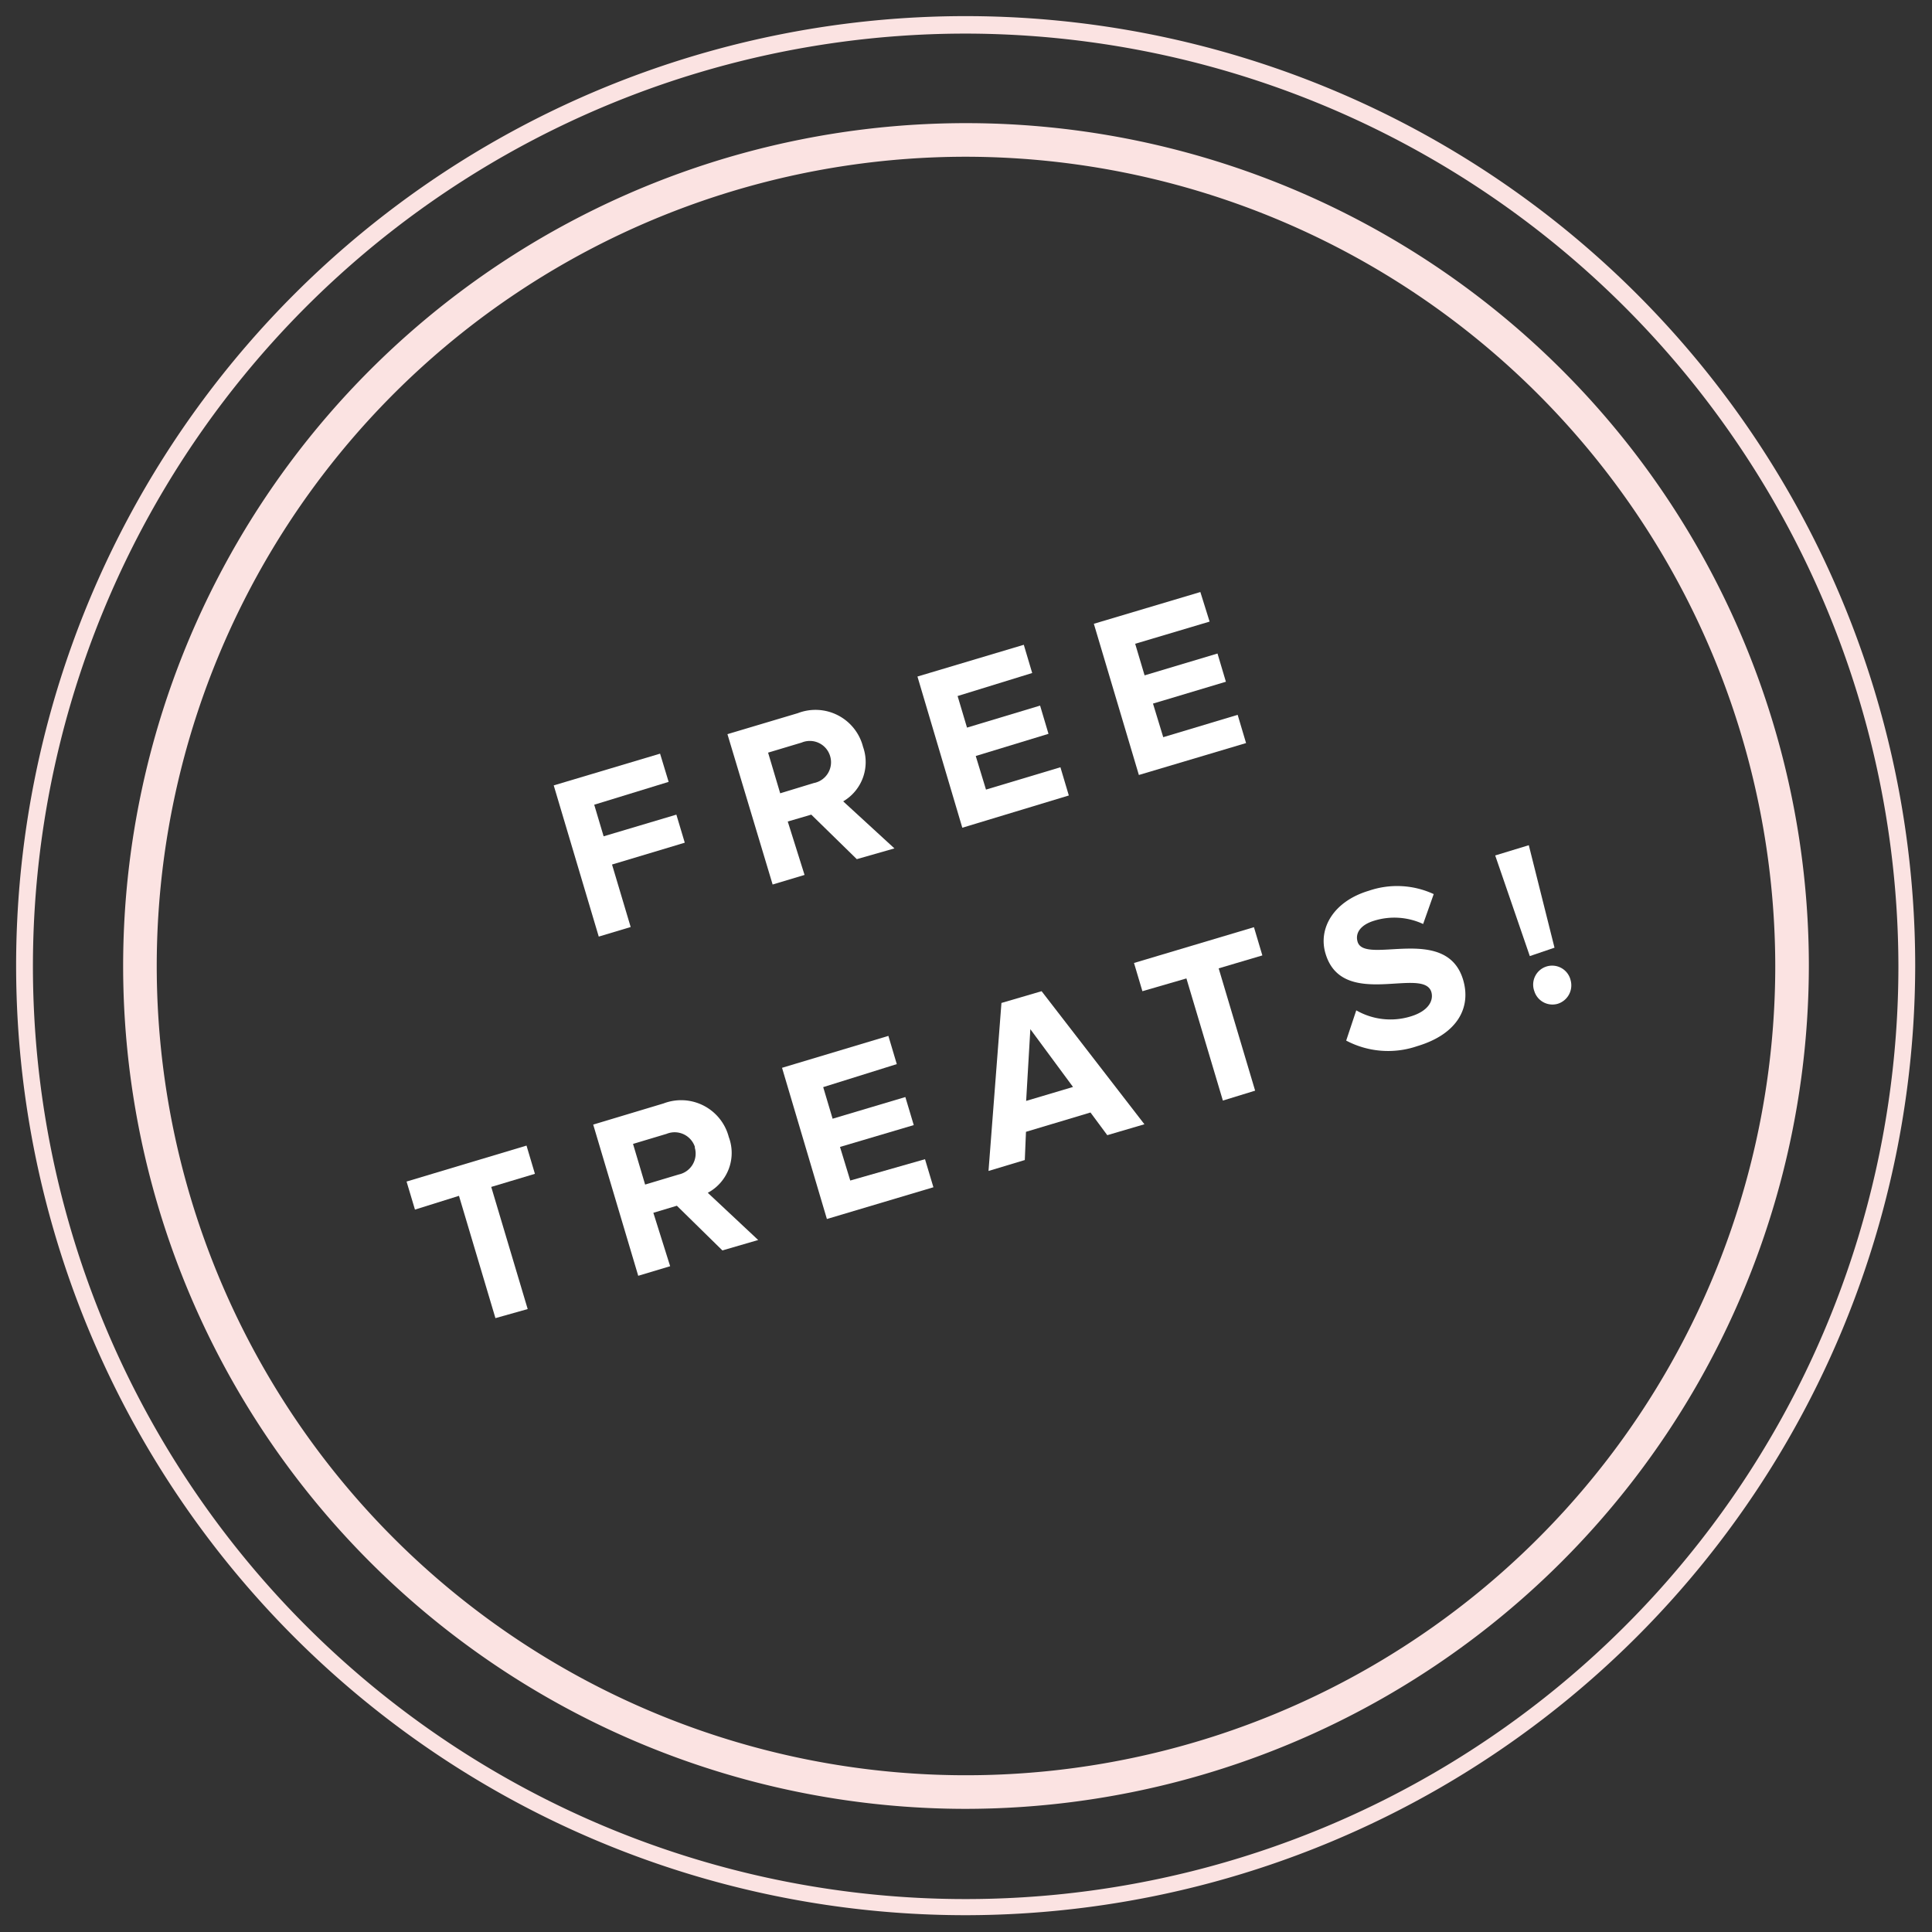 <svg id="Layer_1" data-name="Layer 1" xmlns="http://www.w3.org/2000/svg" viewBox="0 0 115 115"><rect x="0" y="0" width="115" height="115" fill="#333333" stroke="none"/><defs><style>.cls-1{fill:#fff;}.cls-2{fill:#fbe3e2;}</style></defs><title>free-treats</title><path class="cls-1" d="M35.64,55.75l-2.68-9,6.33-1.89.51,1.68L35.37,47.9l.56,1.88,4.33-1.29.5,1.67-4.33,1.3,1.11,3.72Z"/><path class="cls-1" d="M51,51.14l-2.71-2.65-1.4.41,1,3.18-1.9.57L43.3,43.7l4.19-1.25a2.92,2.92,0,0,1,3.88,2,2.71,2.71,0,0,1-1.18,3.25l3.05,2.8ZM49.41,45a1.26,1.26,0,0,0-1.69-.8l-2,.6.72,2.42,2-.61A1.26,1.26,0,0,0,49.41,45Z"/><path class="cls-1" d="M57.28,49.27l-2.67-9,6.33-1.89.5,1.68L57,41.43l.56,1.88L61.91,42l.5,1.68L58.08,45l.61,2,4.43-1.33.5,1.68Z"/><path class="cls-1" d="M67.79,46.13l-2.68-9,6.34-1.89L72,37l-4.43,1.32.56,1.88,4.34-1.3.5,1.68-4.34,1.3.61,2,4.43-1.33.5,1.68Z"/><path class="cls-1" d="M29.49,78.46l-2.17-7.28L24.7,72l-.5-1.67,7.14-2.14.5,1.68-2.6.78,2.17,7.27Z"/><path class="cls-1" d="M43,74.43l-2.71-2.66-1.4.42,1,3.18-1.9.57-2.68-9,4.19-1.26a2.93,2.93,0,0,1,3.88,2A2.69,2.69,0,0,1,42.13,71l3,2.81Zm-1.63-6.14a1.27,1.27,0,0,0-1.69-.8l-2,.6.72,2.42,2-.6A1.27,1.27,0,0,0,41.35,68.29Z"/><path class="cls-1" d="M49.22,72.56l-2.67-9,6.33-1.9.5,1.68L49,64.71l.56,1.88,4.33-1.29.5,1.67L50,68.27l.61,2L55.06,69l.5,1.67Z"/><path class="cls-1" d="M65.91,67.57l-1-1.35-3.84,1.15L61,69.05l-2.16.65.77-10L62,59l6.12,7.92Zm-4.58-6.31-.25,4.27,2.79-.83Z"/><path class="cls-1" d="M72.79,65.51l-2.17-7.27L68,59l-.5-1.68,7.14-2.13.5,1.68-2.6.77,2.17,7.28Z"/><path class="cls-1" d="M80.13,61.94l.6-1.8a4.09,4.09,0,0,0,3.21.37c1.06-.31,1.41-.93,1.26-1.46-.47-1.55-5.3,1.08-6.3-2.29-.45-1.49.47-3.11,2.58-3.74a5.19,5.19,0,0,1,3.86.2L84.71,55a4.06,4.06,0,0,0-2.9-.2c-.81.24-1.16.73-1,1.26.42,1.41,5.28-1.08,6.28,2.26.49,1.64-.32,3.23-2.73,3.95A5.34,5.34,0,0,1,80.13,61.94Z"/><path class="cls-1" d="M91.33,59a1.13,1.13,0,1,1,2.16-.65,1.15,1.15,0,0,1-.77,1.4A1.13,1.13,0,0,1,91.33,59Zm-.27-2.09L89,50.92,91,50.31l1.53,6.1Z"/><path class="cls-2" d="M57.5,107.67A50.17,50.17,0,1,1,107.67,57.5,50.23,50.23,0,0,1,57.5,107.67Zm0-98.34A48.17,48.17,0,1,0,105.67,57.5,48.23,48.23,0,0,0,57.5,9.33Z"/><path class="cls-2" d="M57.5,114A56.52,56.52,0,1,1,114,57.5,56.58,56.58,0,0,1,57.5,114Zm0-112A55.52,55.52,0,1,0,113,57.5,55.59,55.59,0,0,0,57.5,2Z"/></svg>